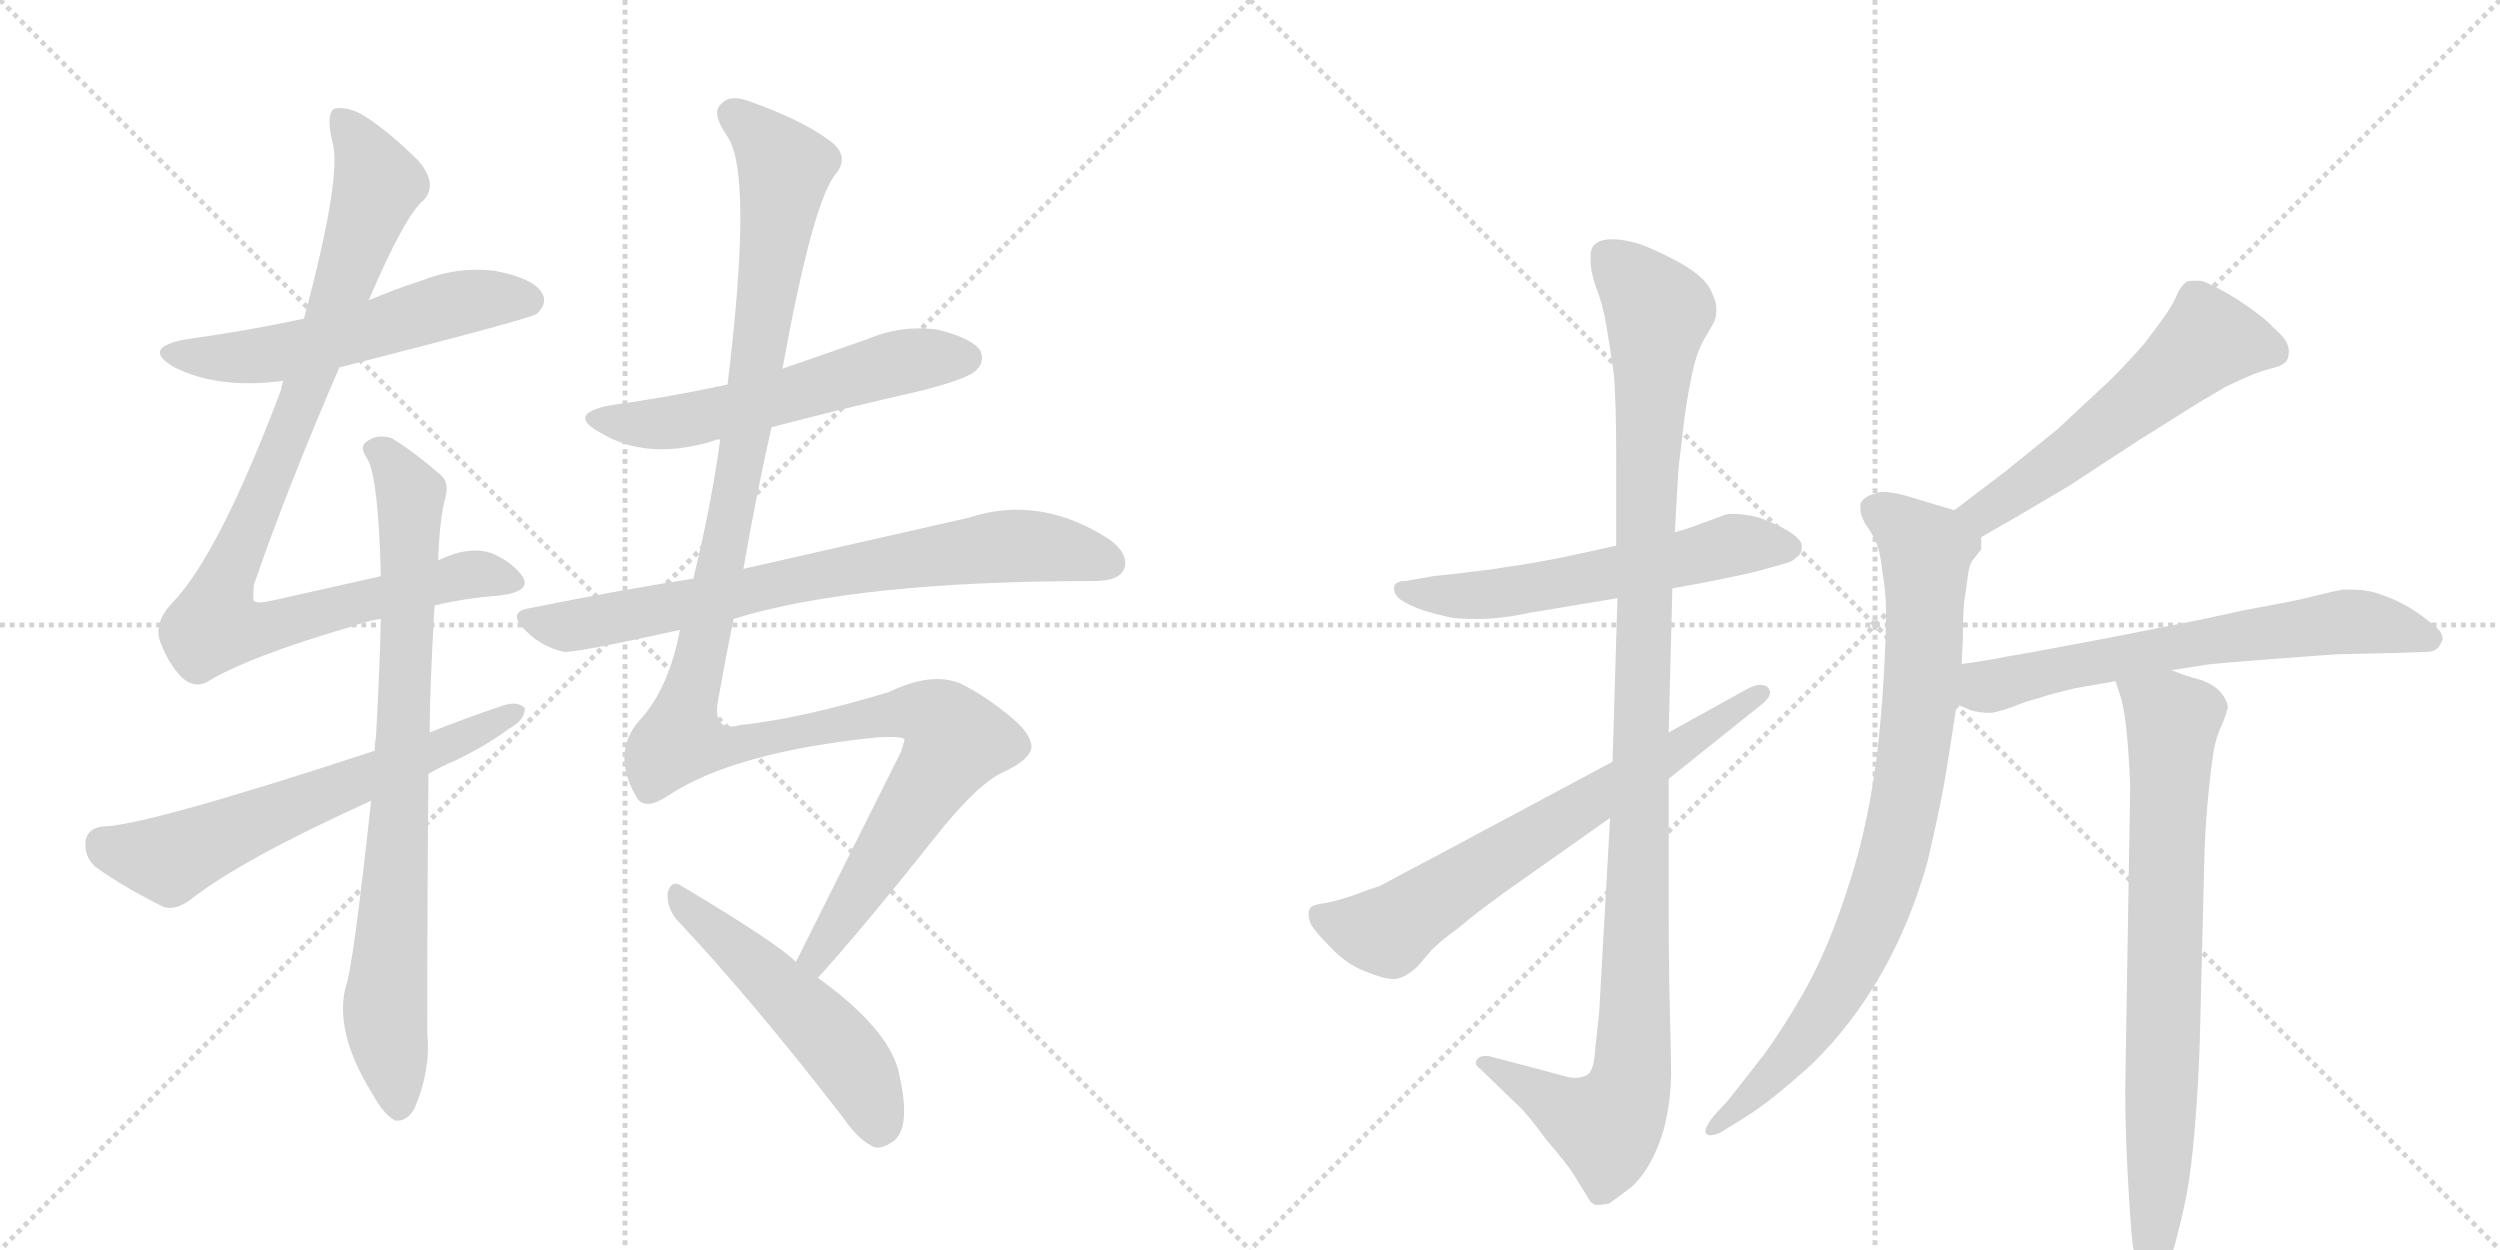 <svg version="1.1" viewBox="0 0 2048 1024" xmlns="http://www.w3.org/2000/svg">
  <g stroke="lightgray" stroke-dasharray="1,1" stroke-width="1" transform="scale(4, 4)">
    <line x1="0" y1="0" x2="256" y2="256"></line>
    <line x1="256" y1="0" x2="0" y2="256"></line>
    <line x1="128" y1="0" x2="128" y2="256"></line>
    <line x1="0" y1="128" x2="256" y2="128"></line>
    <line x1="256" y1="0" x2="512" y2="256"></line>
    <line x1="512" y1="0" x2="256" y2="256"></line>
    <line x1="384" y1="0" x2="384" y2="256"></line>
    <line x1="256" y1="128" x2="512" y2="128"></line>
  </g>
<g transform="scale(1, -1) translate(0, -850)">
   <style type="text/css">
    @keyframes keyframes0 {
      from {
       stroke: black;
       stroke-dashoffset: 552;
       stroke-width: 128;
       }
       64% {
       animation-timing-function: step-end;
       stroke: black;
       stroke-dashoffset: 0;
       stroke-width: 128;
       }
       to {
       stroke: black;
       stroke-width: 1024;
       }
       }
       #make-me-a-hanzi-animation-0 {
         animation: keyframes0 0.699s both;
         animation-delay: 0s;
         animation-timing-function: linear;
       }
    @keyframes keyframes1 {
      from {
       stroke: black;
       stroke-dashoffset: 950;
       stroke-width: 128;
       }
       76% {
       animation-timing-function: step-end;
       stroke: black;
       stroke-dashoffset: 0;
       stroke-width: 128;
       }
       to {
       stroke: black;
       stroke-width: 1024;
       }
       }
       #make-me-a-hanzi-animation-1 {
         animation: keyframes1 1.023s both;
         animation-delay: 0.699s;
         animation-timing-function: linear;
       }
    @keyframes keyframes2 {
      from {
       stroke: black;
       stroke-dashoffset: 804;
       stroke-width: 128;
       }
       72% {
       animation-timing-function: step-end;
       stroke: black;
       stroke-dashoffset: 0;
       stroke-width: 128;
       }
       to {
       stroke: black;
       stroke-width: 1024;
       }
       }
       #make-me-a-hanzi-animation-2 {
         animation: keyframes2 0.904s both;
         animation-delay: 1.722s;
         animation-timing-function: linear;
       }
    @keyframes keyframes3 {
      from {
       stroke: black;
       stroke-dashoffset: 622;
       stroke-width: 128;
       }
       67% {
       animation-timing-function: step-end;
       stroke: black;
       stroke-dashoffset: 0;
       stroke-width: 128;
       }
       to {
       stroke: black;
       stroke-width: 1024;
       }
       }
       #make-me-a-hanzi-animation-3 {
         animation: keyframes3 0.756s both;
         animation-delay: 2.627s;
         animation-timing-function: linear;
       }
    @keyframes keyframes4 {
      from {
       stroke: black;
       stroke-dashoffset: 562;
       stroke-width: 128;
       }
       65% {
       animation-timing-function: step-end;
       stroke: black;
       stroke-dashoffset: 0;
       stroke-width: 128;
       }
       to {
       stroke: black;
       stroke-width: 1024;
       }
       }
       #make-me-a-hanzi-animation-4 {
         animation: keyframes4 0.707s both;
         animation-delay: 3.383s;
         animation-timing-function: linear;
       }
    @keyframes keyframes5 {
      from {
       stroke: black;
       stroke-dashoffset: 740;
       stroke-width: 128;
       }
       71% {
       animation-timing-function: step-end;
       stroke: black;
       stroke-dashoffset: 0;
       stroke-width: 128;
       }
       to {
       stroke: black;
       stroke-width: 1024;
       }
       }
       #make-me-a-hanzi-animation-5 {
         animation: keyframes5 0.852s both;
         animation-delay: 4.09s;
         animation-timing-function: linear;
       }
    @keyframes keyframes6 {
      from {
       stroke: black;
       stroke-dashoffset: 1250;
       stroke-width: 128;
       }
       80% {
       animation-timing-function: step-end;
       stroke: black;
       stroke-dashoffset: 0;
       stroke-width: 128;
       }
       to {
       stroke: black;
       stroke-width: 1024;
       }
       }
       #make-me-a-hanzi-animation-6 {
         animation: keyframes6 1.267s both;
         animation-delay: 4.942s;
         animation-timing-function: linear;
       }
    @keyframes keyframes7 {
      from {
       stroke: black;
       stroke-dashoffset: 511;
       stroke-width: 128;
       }
       62% {
       animation-timing-function: step-end;
       stroke: black;
       stroke-dashoffset: 0;
       stroke-width: 128;
       }
       to {
       stroke: black;
       stroke-width: 1024;
       }
       }
       #make-me-a-hanzi-animation-7 {
         animation: keyframes7 0.666s both;
         animation-delay: 6.21s;
         animation-timing-function: linear;
       }
    @keyframes keyframes8 {
      from {
       stroke: black;
       stroke-dashoffset: 580;
       stroke-width: 128;
       }
       65% {
       animation-timing-function: step-end;
       stroke: black;
       stroke-dashoffset: 0;
       stroke-width: 128;
       }
       to {
       stroke: black;
       stroke-width: 1024;
       }
       }
       #make-me-a-hanzi-animation-8 {
         animation: keyframes8 0.722s both;
         animation-delay: 6.875s;
         animation-timing-function: linear;
       }
    @keyframes keyframes9 {
      from {
       stroke: black;
       stroke-dashoffset: 1105;
       stroke-width: 128;
       }
       78% {
       animation-timing-function: step-end;
       stroke: black;
       stroke-dashoffset: 0;
       stroke-width: 128;
       }
       to {
       stroke: black;
       stroke-width: 1024;
       }
       }
       #make-me-a-hanzi-animation-9 {
         animation: keyframes9 1.149s both;
         animation-delay: 7.597s;
         animation-timing-function: linear;
       }
    @keyframes keyframes10 {
      from {
       stroke: black;
       stroke-dashoffset: 677;
       stroke-width: 128;
       }
       69% {
       animation-timing-function: step-end;
       stroke: black;
       stroke-dashoffset: 0;
       stroke-width: 128;
       }
       to {
       stroke: black;
       stroke-width: 1024;
       }
       }
       #make-me-a-hanzi-animation-10 {
         animation: keyframes10 0.801s both;
         animation-delay: 8.747s;
         animation-timing-function: linear;
       }
    @keyframes keyframes11 {
      from {
       stroke: black;
       stroke-dashoffset: 559;
       stroke-width: 128;
       }
       65% {
       animation-timing-function: step-end;
       stroke: black;
       stroke-dashoffset: 0;
       stroke-width: 128;
       }
       to {
       stroke: black;
       stroke-width: 1024;
       }
       }
       #make-me-a-hanzi-animation-11 {
         animation: keyframes11 0.705s both;
         animation-delay: 9.548s;
         animation-timing-function: linear;
       }
    @keyframes keyframes12 {
      from {
       stroke: black;
       stroke-dashoffset: 838;
       stroke-width: 128;
       }
       73% {
       animation-timing-function: step-end;
       stroke: black;
       stroke-dashoffset: 0;
       stroke-width: 128;
       }
       to {
       stroke: black;
       stroke-width: 1024;
       }
       }
       #make-me-a-hanzi-animation-12 {
         animation: keyframes12 0.932s both;
         animation-delay: 10.253s;
         animation-timing-function: linear;
       }
    @keyframes keyframes13 {
      from {
       stroke: black;
       stroke-dashoffset: 647;
       stroke-width: 128;
       }
       68% {
       animation-timing-function: step-end;
       stroke: black;
       stroke-dashoffset: 0;
       stroke-width: 128;
       }
       to {
       stroke: black;
       stroke-width: 1024;
       }
       }
       #make-me-a-hanzi-animation-13 {
         animation: keyframes13 0.777s both;
         animation-delay: 11.185s;
         animation-timing-function: linear;
       }
    @keyframes keyframes14 {
      from {
       stroke: black;
       stroke-dashoffset: 756;
       stroke-width: 128;
       }
       71% {
       animation-timing-function: step-end;
       stroke: black;
       stroke-dashoffset: 0;
       stroke-width: 128;
       }
       to {
       stroke: black;
       stroke-width: 1024;
       }
       }
       #make-me-a-hanzi-animation-14 {
         animation: keyframes14 0.865s both;
         animation-delay: 11.961s;
         animation-timing-function: linear;
       }
</style>
<path d="M 278 549 Q 435 589 440 593 Q 449 602 444 610 Q 437 622 406 628 Q 375 632 345 620 Q 323 613 302 604 L 249 589 Q 203 579 152 572 Q 115 565 143 549 Q 179 531 232 538 L 278 549 Z" fill="lightgray"></path> 
<path d="M 356 354 Q 381 360 408 362 Q 436 365 428 378 Q 418 391 402 397 Q 384 403 359 391 L 312 378 Q 272 369 223 358 Q 210 355 208 358 Q 207 359 208 371 Q 236 452 278 549 L 302 604 Q 332 674 347 686 Q 359 699 343 718 Q 318 743 297 756 Q 284 763 274 761 Q 267 757 272 735 Q 281 708 249 589 L 232 538 Q 231 535 230 530 Q 179 395 141 356 Q 126 340 131 325 Q 138 306 149 295 Q 159 286 169 291 Q 203 312 289 337 Q 299 341 312 343 L 356 354 Z" fill="lightgray"></path> 
<path d="M 304 194 Q 289 55 283 41 Q 274 4 305 -46 Q 315 -64 324 -68 Q 334 -69 340 -57 Q 353 -26 350 3 Q 350 117 351 216 L 352 250 Q 352 286 356 354 L 359 391 Q 360 425 365 443 Q 368 455 361 461 Q 339 480 321 491 Q 309 495 300 488 Q 294 484 301 474 Q 310 458 312 378 L 312 343 Q 311 300 308 246 Q 307 242 307 235 L 304 194 Z" fill="lightgray"></path> 
<path d="M 351 216 Q 361 222 373 227 Q 398 239 417 253 Q 430 260 430 270 Q 424 276 412 272 Q 382 262 352 250 L 307 235 Q 121 174 85 173 Q 72 172 70 161 Q 69 148 78 140 Q 100 124 134 107 Q 144 104 156 113 Q 198 146 304 194 L 351 216 Z" fill="lightgray"></path> 
<path d="M 632 500 Q 693 516 755 530 Q 794 540 800 547 Q 807 554 803 563 Q 796 573 768 580 Q 738 584 710 572 Q 676 560 641 548 L 596 535 Q 550 525 500 518 Q 464 511 491 496 Q 530 472 585 489 Q 586 490 590 490 L 632 500 Z" fill="lightgray"></path> 
<path d="M 601 343 Q 701 374 896 374 Q 917 374 921 384 Q 925 396 909 408 Q 852 445 794 426 Q 701 405 609 384 L 568 376 Q 504 366 435 352 Q 414 349 431 333 Q 444 320 462 316 Q 471 315 557 334 L 601 343 Z" fill="lightgray"></path> 
<path d="M 670 49 Q 704 86 774 174 Q 804 210 823 218 Q 844 228 845 238 Q 845 248 830 261 Q 809 279 787 290 Q 763 300 728 283 Q 655 261 606 256 Q 584 250 588 275 Q 594 309 601 343 L 609 384 Q 619 442 632 500 L 641 548 Q 666 686 685 708 Q 697 723 678 736 Q 656 752 614 767 Q 598 773 591 765 Q 582 758 596 738 Q 617 707 596 535 L 590 490 Q 583 438 568 376 L 557 334 Q 548 286 524 260 Q 500 233 522 196 Q 529 186 547 198 Q 601 234 719 246 Q 741 247 741 244 Q 740 240 738 234 Q 684 126 652 62 C 639 35 650 27 670 49 Z" fill="lightgray"></path> 
<path d="M 652 62 Q 636 78 557 125 Q 550 129 547 119 Q 546 107 554 97 Q 617 30 691 -66 Q 704 -85 717 -90 Q 724 -91 733 -84 Q 746 -72 737 -32 Q 731 5 670 49 L 652 62 Z" fill="lightgray"></path> 
<path d="M 1370 368 L 1392 372 Q 1433 380 1443 383 L 1461 388 Q 1469 390 1471 393 Q 1476 396 1476 401 L 1476 403 Q 1476 408 1465 415 Q 1455 421 1441 426 Q 1429 429 1420 429 L 1416 429 Q 1412 428 1407 426 L 1388 419 Q 1383 417 1372 414 L 1324 403 L 1283 394 Q 1253 388 1237 386 Q 1221 383 1174 378 L 1151 374 Q 1143 374 1142 369 L 1142 368 Q 1142 363 1147 359 Q 1154 354 1166 350 Q 1179 346 1189 344 Q 1196 343 1206 343 L 1217 343 Q 1235 344 1253 348 L 1325 360 L 1370 368 Z" fill="lightgray"></path> 
<path d="M 1367 250 L 1370 368 L 1372 414 L 1375 466 Q 1377 482 1379 500 Q 1381 518 1385 538 Q 1389 560 1396 572 L 1403 584 Q 1406 589 1406 595 L 1406 598 Q 1406 604 1400 615 Q 1393 626 1372 637 Q 1351 648 1340 651 Q 1329 654 1321 654 Q 1312 654 1308 651 Q 1303 648 1303 640 L 1303 636 Q 1303 628 1307 616 Q 1313 601 1316 583 Q 1319 565 1322 544 Q 1324 523 1324 472 L 1324 403 L 1325 360 L 1321 226 L 1319 180 L 1310 20 L 1307 -7 Q 1306 -26 1301 -30 Q 1297 -33 1290 -33 Q 1287 -33 1283 -32 L 1261 -26 L 1219 -15 L 1217 -15 Q 1212 -15 1210 -18 Q 1209 -19 1209 -21 Q 1209 -23 1213 -26 L 1243 -55 Q 1251 -62 1267 -84 Q 1285 -105 1289 -112 L 1299 -128 Q 1303 -136 1307 -137 L 1310 -137 Q 1313 -137 1318 -136 Q 1324 -132 1337 -122 Q 1350 -110 1359 -87 Q 1368 -64 1369 -31 Q 1369 -18 1368 21 Q 1367 60 1367 106 L 1367 212 L 1367 250 Z" fill="lightgray"></path> 
<path d="M 1321 226 L 1177 149 Q 1137 128 1130 124 Q 1123 122 1107 116 Q 1092 111 1084 110 Q 1077 109 1074 107 Q 1072 105 1072 101 Q 1072 96 1075 91 Q 1079 85 1091 73 Q 1103 60 1119 54 Q 1134 48 1141 48 L 1143 48 Q 1151 49 1161 58 L 1173 72 Q 1180 79 1195 90 Q 1209 102 1234 120 L 1319 180 L 1367 212 L 1442 272 Q 1450 278 1450 283 Q 1450 285 1448 287 Q 1446 289 1442 289 Q 1438 289 1432 286 L 1367 250 L 1321 226 Z" fill="lightgray"></path> 
<path d="M 1623 410 L 1651 426 L 1695 452 L 1750 488 L 1801 520 L 1823 533 Q 1829 536 1838 540 Q 1847 544 1853 546 L 1867 550 Q 1871 552 1873 554 Q 1875 557 1875 562 Q 1875 566 1873 570 Q 1870 575 1862 582 Q 1855 590 1834 604 Q 1813 617 1803 620 L 1797 620 Q 1792 620 1791 619 Q 1787 616 1784 610 Q 1781 602 1774 592 Q 1767 582 1757 569 Q 1746 556 1728 538 L 1685 498 L 1643 464 L 1601 432 C 1577 414 1597 395 1623 410 Z" fill="lightgray"></path> 
<path d="M 1601 432 L 1581 438 L 1561 444 Q 1550 447 1543 447 Q 1539 447 1537 446 Q 1526 443 1524 437 L 1524 433 Q 1524 428 1528 421 Q 1535 411 1537 405 Q 1540 400 1542 382 Q 1545 364 1545 350 Q 1545 326 1543 293 Q 1541 259 1537 227 Q 1533 196 1526 166 Q 1519 136 1506 100 Q 1493 64 1477 36 Q 1461 8 1445 -14 L 1416 -51 L 1404 -64 Q 1397 -73 1397 -77 Q 1397 -78 1398 -79 Q 1399 -80 1401 -80 Q 1404 -80 1409 -78 L 1430 -65 Q 1451 -52 1484 -22 Q 1517 10 1541 52 Q 1565 94 1579 144 Q 1591 195 1595 222 L 1603 273 L 1607 306 L 1608 328 Q 1608 345 1609 357 Q 1611 369 1612 378 Q 1613 387 1616 391 L 1623 400 L 1623 410 C 1627 424 1627 424 1601 432 Z" fill="lightgray"></path> 
<path d="M 1603 273 L 1615 268 Q 1622 266 1630 266 Q 1635 266 1649 271 Q 1661 276 1670 278 Q 1678 281 1699 286 L 1733 292 L 1779 301 L 1805 305 Q 1807 306 1860 310 Q 1912 314 1915 314 L 1959 315 L 1988 316 Q 1997 316 2000 324 Q 2001 325 2001 327 Q 2001 333 1991 340 Q 1979 350 1967 356 Q 1955 362 1944 365 Q 1936 367 1926 367 L 1919 367 Q 1913 366 1897 362 Q 1881 358 1875 357 L 1838 350 L 1801 342 L 1725 327 Q 1651 313 1643 312 Q 1635 310 1607 306 C 1577 302 1575 285 1603 273 Z" fill="lightgray"></path> 
<path d="M 1733 292 L 1737 280 Q 1741 267 1743 241 Q 1745 215 1745 203 L 1741 -42 Q 1741 -75 1743 -112 Q 1745 -150 1747 -169 Q 1750 -188 1755 -195 Q 1759 -202 1762 -202 Q 1765 -202 1770 -198 Q 1775 -193 1781 -172 Q 1787 -150 1791 -130 Q 1795 -110 1798 -74 Q 1801 -38 1802 -5 L 1806 154 Q 1807 180 1810 208 Q 1813 236 1815 242 Q 1817 250 1821 258 Q 1824 266 1825 270 Q 1825 276 1819 283 Q 1814 289 1803 293 Q 1791 296 1779 301 C 1751 311 1724 321 1733 292 Z" fill="lightgray"></path> 
      <clipPath id="make-me-a-hanzi-clip-0">
      <path d="M 278 549 Q 435 589 440 593 Q 449 602 444 610 Q 437 622 406 628 Q 375 632 345 620 Q 323 613 302 604 L 249 589 Q 203 579 152 572 Q 115 565 143 549 Q 179 531 232 538 L 278 549 Z" fill="lightgray"></path>
      </clipPath>
      <path clip-path="url(#make-me-a-hanzi-clip-0)" d="M 144 562 L 206 558 L 286 573 L 385 604 L 434 603 " fill="none" id="make-me-a-hanzi-animation-0" stroke-dasharray="424 848" stroke-linecap="round"></path>

      <clipPath id="make-me-a-hanzi-clip-1">
      <path d="M 356 354 Q 381 360 408 362 Q 436 365 428 378 Q 418 391 402 397 Q 384 403 359 391 L 312 378 Q 272 369 223 358 Q 210 355 208 358 Q 207 359 208 371 Q 236 452 278 549 L 302 604 Q 332 674 347 686 Q 359 699 343 718 Q 318 743 297 756 Q 284 763 274 761 Q 267 757 272 735 Q 281 708 249 589 L 232 538 Q 231 535 230 530 Q 179 395 141 356 Q 126 340 131 325 Q 138 306 149 295 Q 159 286 169 291 Q 203 312 289 337 Q 299 341 312 343 L 356 354 Z" fill="lightgray"></path>
      </clipPath>
      <path clip-path="url(#make-me-a-hanzi-clip-1)" d="M 279 753 L 299 725 L 309 697 L 239 500 L 183 371 L 177 337 L 224 337 L 373 377 L 393 380 L 416 374 " fill="none" id="make-me-a-hanzi-animation-1" stroke-dasharray="822 1644" stroke-linecap="round"></path>

      <clipPath id="make-me-a-hanzi-clip-2">
      <path d="M 304 194 Q 289 55 283 41 Q 274 4 305 -46 Q 315 -64 324 -68 Q 334 -69 340 -57 Q 353 -26 350 3 Q 350 117 351 216 L 352 250 Q 352 286 356 354 L 359 391 Q 360 425 365 443 Q 368 455 361 461 Q 339 480 321 491 Q 309 495 300 488 Q 294 484 301 474 Q 310 458 312 378 L 312 343 Q 311 300 308 246 Q 307 242 307 235 L 304 194 Z" fill="lightgray"></path>
      </clipPath>
      <path clip-path="url(#make-me-a-hanzi-clip-2)" d="M 309 482 L 336 444 L 330 234 L 315 22 L 326 -56 " fill="none" id="make-me-a-hanzi-animation-2" stroke-dasharray="676 1352" stroke-linecap="round"></path>

      <clipPath id="make-me-a-hanzi-clip-3">
      <path d="M 351 216 Q 361 222 373 227 Q 398 239 417 253 Q 430 260 430 270 Q 424 276 412 272 Q 382 262 352 250 L 307 235 Q 121 174 85 173 Q 72 172 70 161 Q 69 148 78 140 Q 100 124 134 107 Q 144 104 156 113 Q 198 146 304 194 L 351 216 Z" fill="lightgray"></path>
      </clipPath>
      <path clip-path="url(#make-me-a-hanzi-clip-3)" d="M 84 159 L 139 146 L 424 267 " fill="none" id="make-me-a-hanzi-animation-3" stroke-dasharray="494 988" stroke-linecap="round"></path>

      <clipPath id="make-me-a-hanzi-clip-4">
      <path d="M 632 500 Q 693 516 755 530 Q 794 540 800 547 Q 807 554 803 563 Q 796 573 768 580 Q 738 584 710 572 Q 676 560 641 548 L 596 535 Q 550 525 500 518 Q 464 511 491 496 Q 530 472 585 489 Q 586 490 590 490 L 632 500 Z" fill="lightgray"></path>
      </clipPath>
      <path clip-path="url(#make-me-a-hanzi-clip-4)" d="M 492 508 L 517 502 L 567 507 L 737 553 L 791 557 " fill="none" id="make-me-a-hanzi-animation-4" stroke-dasharray="434 868" stroke-linecap="round"></path>

      <clipPath id="make-me-a-hanzi-clip-5">
      <path d="M 601 343 Q 701 374 896 374 Q 917 374 921 384 Q 925 396 909 408 Q 852 445 794 426 Q 701 405 609 384 L 568 376 Q 504 366 435 352 Q 414 349 431 333 Q 444 320 462 316 Q 471 315 557 334 L 601 343 Z" fill="lightgray"></path>
      </clipPath>
      <path clip-path="url(#make-me-a-hanzi-clip-5)" d="M 433 343 L 454 337 L 487 340 L 713 387 L 820 402 L 853 402 L 909 389 " fill="none" id="make-me-a-hanzi-animation-5" stroke-dasharray="612 1224" stroke-linecap="round"></path>

      <clipPath id="make-me-a-hanzi-clip-6">
      <path d="M 670 49 Q 704 86 774 174 Q 804 210 823 218 Q 844 228 845 238 Q 845 248 830 261 Q 809 279 787 290 Q 763 300 728 283 Q 655 261 606 256 Q 584 250 588 275 Q 594 309 601 343 L 609 384 Q 619 442 632 500 L 641 548 Q 666 686 685 708 Q 697 723 678 736 Q 656 752 614 767 Q 598 773 591 765 Q 582 758 596 738 Q 617 707 596 535 L 590 490 Q 583 438 568 376 L 557 334 Q 548 286 524 260 Q 500 233 522 196 Q 529 186 547 198 Q 601 234 719 246 Q 741 247 741 244 Q 740 240 738 234 Q 684 126 652 62 C 639 35 650 27 670 49 Z" fill="lightgray"></path>
      </clipPath>
      <path clip-path="url(#make-me-a-hanzi-clip-6)" d="M 601 756 L 643 713 L 606 467 L 558 244 L 606 240 L 746 267 L 772 259 L 783 243 L 671 72 L 669 57 " fill="none" id="make-me-a-hanzi-animation-6" stroke-dasharray="1122 2244" stroke-linecap="round"></path>

      <clipPath id="make-me-a-hanzi-clip-7">
      <path d="M 652 62 Q 636 78 557 125 Q 550 129 547 119 Q 546 107 554 97 Q 617 30 691 -66 Q 704 -85 717 -90 Q 724 -91 733 -84 Q 746 -72 737 -32 Q 731 5 670 49 L 652 62 Z" fill="lightgray"></path>
      </clipPath>
      <path clip-path="url(#make-me-a-hanzi-clip-7)" d="M 557 114 L 684 -4 L 712 -46 L 719 -76 " fill="none" id="make-me-a-hanzi-animation-7" stroke-dasharray="383 766" stroke-linecap="round"></path>

      <clipPath id="make-me-a-hanzi-clip-8">
      <path d="M 1370 368 L 1392 372 Q 1433 380 1443 383 L 1461 388 Q 1469 390 1471 393 Q 1476 396 1476 401 L 1476 403 Q 1476 408 1465 415 Q 1455 421 1441 426 Q 1429 429 1420 429 L 1416 429 Q 1412 428 1407 426 L 1388 419 Q 1383 417 1372 414 L 1324 403 L 1283 394 Q 1253 388 1237 386 Q 1221 383 1174 378 L 1151 374 Q 1143 374 1142 369 L 1142 368 Q 1142 363 1147 359 Q 1154 354 1166 350 Q 1179 346 1189 344 Q 1196 343 1206 343 L 1217 343 Q 1235 344 1253 348 L 1325 360 L 1370 368 Z" fill="lightgray"></path>
      </clipPath>
      <path clip-path="url(#make-me-a-hanzi-clip-8)" d="M 1148 369 L 1176 362 L 1232 364 L 1419 404 L 1467 402 " fill="none" id="make-me-a-hanzi-animation-8" stroke-dasharray="452 904" stroke-linecap="round"></path>

      <clipPath id="make-me-a-hanzi-clip-9">
      <path d="M 1367 250 L 1370 368 L 1372 414 L 1375 466 Q 1377 482 1379 500 Q 1381 518 1385 538 Q 1389 560 1396 572 L 1403 584 Q 1406 589 1406 595 L 1406 598 Q 1406 604 1400 615 Q 1393 626 1372 637 Q 1351 648 1340 651 Q 1329 654 1321 654 Q 1312 654 1308 651 Q 1303 648 1303 640 L 1303 636 Q 1303 628 1307 616 Q 1313 601 1316 583 Q 1319 565 1322 544 Q 1324 523 1324 472 L 1324 403 L 1325 360 L 1321 226 L 1319 180 L 1310 20 L 1307 -7 Q 1306 -26 1301 -30 Q 1297 -33 1290 -33 Q 1287 -33 1283 -32 L 1261 -26 L 1219 -15 L 1217 -15 Q 1212 -15 1210 -18 Q 1209 -19 1209 -21 Q 1209 -23 1213 -26 L 1243 -55 Q 1251 -62 1267 -84 Q 1285 -105 1289 -112 L 1299 -128 Q 1303 -136 1307 -137 L 1310 -137 Q 1313 -137 1318 -136 Q 1324 -132 1337 -122 Q 1350 -110 1359 -87 Q 1368 -64 1369 -31 Q 1369 -18 1368 21 Q 1367 60 1367 106 L 1367 212 L 1367 250 Z" fill="lightgray"></path>
      </clipPath>
      <path clip-path="url(#make-me-a-hanzi-clip-9)" d="M 1317 640 L 1358 594 L 1349 482 L 1336 -37 L 1316 -73 L 1214 -21 " fill="none" id="make-me-a-hanzi-animation-9" stroke-dasharray="977 1954" stroke-linecap="round"></path>

      <clipPath id="make-me-a-hanzi-clip-10">
      <path d="M 1321 226 L 1177 149 Q 1137 128 1130 124 Q 1123 122 1107 116 Q 1092 111 1084 110 Q 1077 109 1074 107 Q 1072 105 1072 101 Q 1072 96 1075 91 Q 1079 85 1091 73 Q 1103 60 1119 54 Q 1134 48 1141 48 L 1143 48 Q 1151 49 1161 58 L 1173 72 Q 1180 79 1195 90 Q 1209 102 1234 120 L 1319 180 L 1367 212 L 1442 272 Q 1450 278 1450 283 Q 1450 285 1448 287 Q 1446 289 1442 289 Q 1438 289 1432 286 L 1367 250 L 1321 226 Z" fill="lightgray"></path>
      </clipPath>
      <path clip-path="url(#make-me-a-hanzi-clip-10)" d="M 1081 101 L 1100 92 L 1137 87 L 1443 282 " fill="none" id="make-me-a-hanzi-animation-10" stroke-dasharray="549 1098" stroke-linecap="round"></path>

      <clipPath id="make-me-a-hanzi-clip-11">
      <path d="M 1623 410 L 1651 426 L 1695 452 L 1750 488 L 1801 520 L 1823 533 Q 1829 536 1838 540 Q 1847 544 1853 546 L 1867 550 Q 1871 552 1873 554 Q 1875 557 1875 562 Q 1875 566 1873 570 Q 1870 575 1862 582 Q 1855 590 1834 604 Q 1813 617 1803 620 L 1797 620 Q 1792 620 1791 619 Q 1787 616 1784 610 Q 1781 602 1774 592 Q 1767 582 1757 569 Q 1746 556 1728 538 L 1685 498 L 1643 464 L 1601 432 C 1577 414 1597 395 1623 410 Z" fill="lightgray"></path>
      </clipPath>
      <path clip-path="url(#make-me-a-hanzi-clip-11)" d="M 1864 560 L 1809 571 L 1689 473 L 1626 431 L 1610 430 " fill="none" id="make-me-a-hanzi-animation-11" stroke-dasharray="431 862" stroke-linecap="round"></path>

      <clipPath id="make-me-a-hanzi-clip-12">
      <path d="M 1601 432 L 1581 438 L 1561 444 Q 1550 447 1543 447 Q 1539 447 1537 446 Q 1526 443 1524 437 L 1524 433 Q 1524 428 1528 421 Q 1535 411 1537 405 Q 1540 400 1542 382 Q 1545 364 1545 350 Q 1545 326 1543 293 Q 1541 259 1537 227 Q 1533 196 1526 166 Q 1519 136 1506 100 Q 1493 64 1477 36 Q 1461 8 1445 -14 L 1416 -51 L 1404 -64 Q 1397 -73 1397 -77 Q 1397 -78 1398 -79 Q 1399 -80 1401 -80 Q 1404 -80 1409 -78 L 1430 -65 Q 1451 -52 1484 -22 Q 1517 10 1541 52 Q 1565 94 1579 144 Q 1591 195 1595 222 L 1603 273 L 1607 306 L 1608 328 Q 1608 345 1609 357 Q 1611 369 1612 378 Q 1613 387 1616 391 L 1623 400 L 1623 410 C 1627 424 1627 424 1601 432 Z" fill="lightgray"></path>
      </clipPath>
      <path clip-path="url(#make-me-a-hanzi-clip-12)" d="M 1535 435 L 1578 395 L 1572 270 L 1555 160 L 1533 94 L 1500 31 L 1456 -27 L 1401 -76 " fill="none" id="make-me-a-hanzi-animation-12" stroke-dasharray="710 1420" stroke-linecap="round"></path>

      <clipPath id="make-me-a-hanzi-clip-13">
      <path d="M 1603 273 L 1615 268 Q 1622 266 1630 266 Q 1635 266 1649 271 Q 1661 276 1670 278 Q 1678 281 1699 286 L 1733 292 L 1779 301 L 1805 305 Q 1807 306 1860 310 Q 1912 314 1915 314 L 1959 315 L 1988 316 Q 1997 316 2000 324 Q 2001 325 2001 327 Q 2001 333 1991 340 Q 1979 350 1967 356 Q 1955 362 1944 365 Q 1936 367 1926 367 L 1919 367 Q 1913 366 1897 362 Q 1881 358 1875 357 L 1838 350 L 1801 342 L 1725 327 Q 1651 313 1643 312 Q 1635 310 1607 306 C 1577 302 1575 285 1603 273 Z" fill="lightgray"></path>
      </clipPath>
      <path clip-path="url(#make-me-a-hanzi-clip-13)" d="M 1612 278 L 1630 288 L 1696 305 L 1910 340 L 1942 340 L 1994 328 " fill="none" id="make-me-a-hanzi-animation-13" stroke-dasharray="519 1038" stroke-linecap="round"></path>

      <clipPath id="make-me-a-hanzi-clip-14">
      <path d="M 1733 292 L 1737 280 Q 1741 267 1743 241 Q 1745 215 1745 203 L 1741 -42 Q 1741 -75 1743 -112 Q 1745 -150 1747 -169 Q 1750 -188 1755 -195 Q 1759 -202 1762 -202 Q 1765 -202 1770 -198 Q 1775 -193 1781 -172 Q 1787 -150 1791 -130 Q 1795 -110 1798 -74 Q 1801 -38 1802 -5 L 1806 154 Q 1807 180 1810 208 Q 1813 236 1815 242 Q 1817 250 1821 258 Q 1824 266 1825 270 Q 1825 276 1819 283 Q 1814 289 1803 293 Q 1791 296 1779 301 C 1751 311 1724 321 1733 292 Z" fill="lightgray"></path>
      </clipPath>
      <path clip-path="url(#make-me-a-hanzi-clip-14)" d="M 1742 288 L 1780 257 L 1763 -194 " fill="none" id="make-me-a-hanzi-animation-14" stroke-dasharray="628 1256" stroke-linecap="round"></path>

</g>
</svg>
